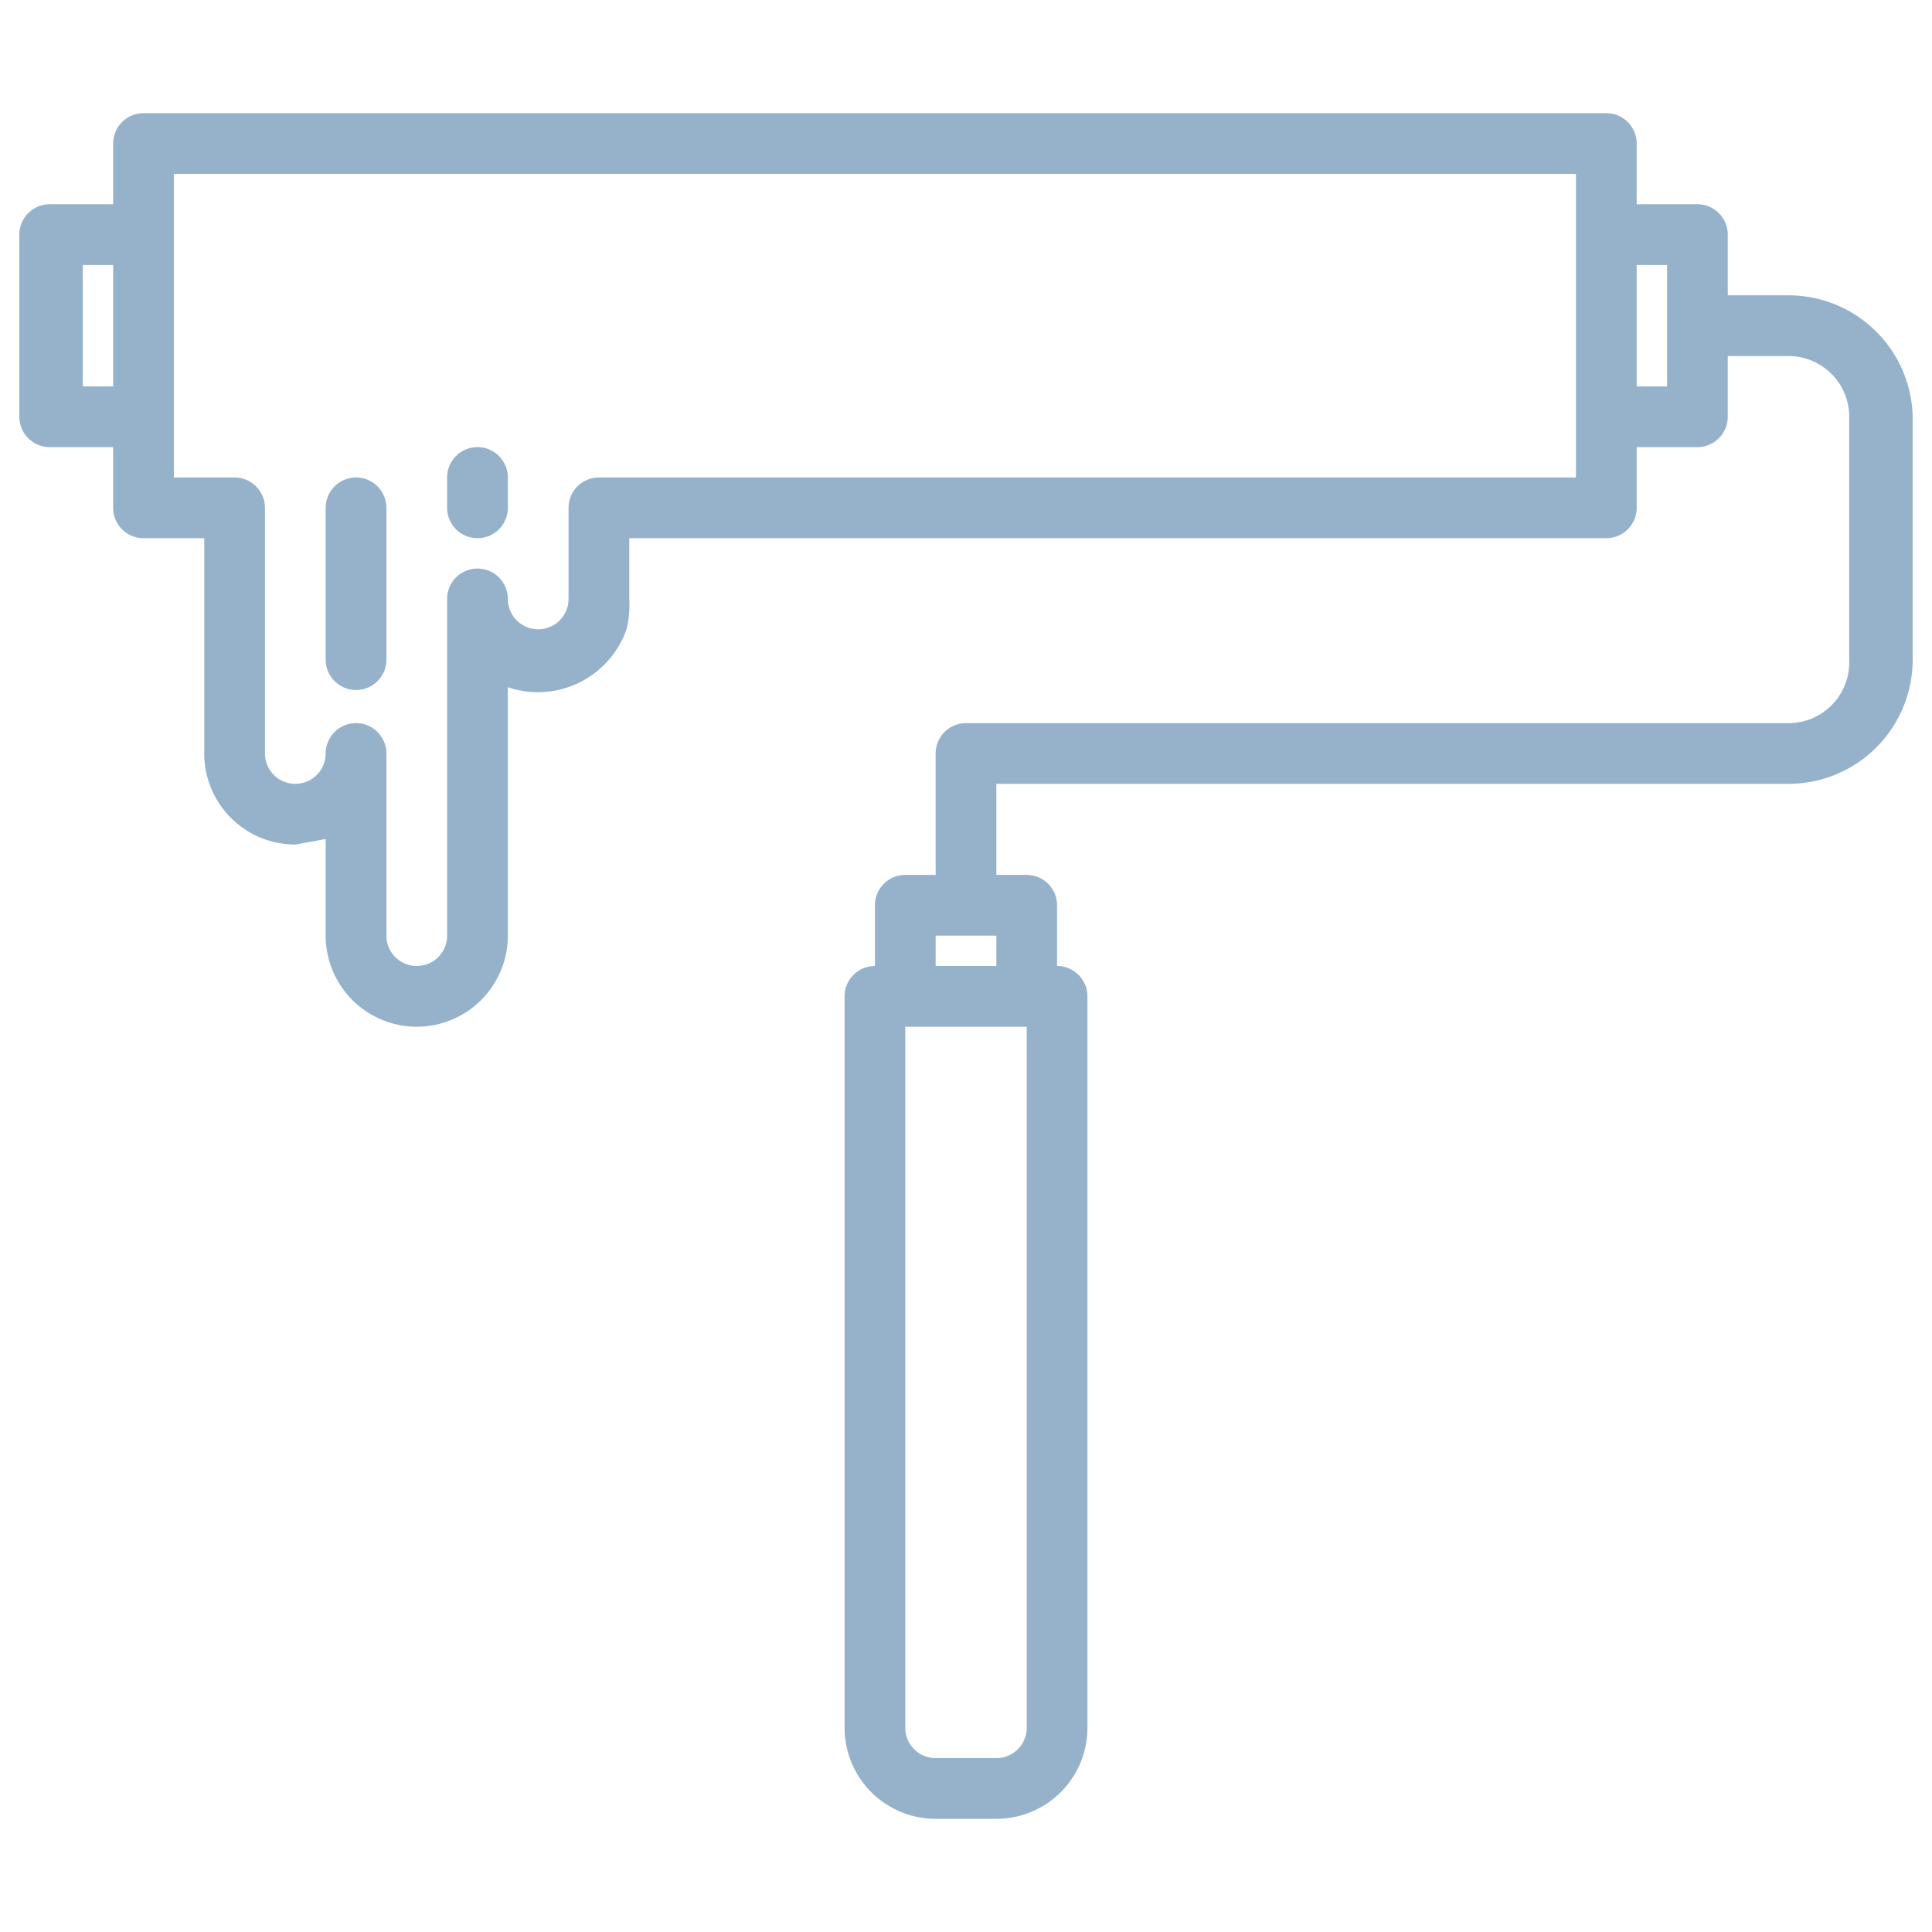<svg id="Layer_1" data-name="Layer 1" xmlns="http://www.w3.org/2000/svg" width="70" height="70" viewBox="0 0 70 70">
  <defs>
    <style>
      .cls-1 {
        fill: #96b2cb;
      }
    </style>
  </defs>
  <title>painter</title>
  <g>
    <path class="cls-1" d="M64.8,10.7H62.6V8.5a1.1,1.1,0,0,0-1.1-1.1H59.3V5.2a1.1,1.1,0,0,0-1.1-1.1H5.2A1.1,1.1,0,0,0,4.1,5.2V7.4H1.8A1.1,1.1,0,0,0,.7,8.5v6.6a1.1,1.1,0,0,0,1.1,1.1H4.1v2.2a1.1,1.1,0,0,0,1.1,1.1H7.4v7.8a3.3,3.3,0,0,0,3.3,3.3l1.1-.2v3.5a3.3,3.3,0,0,0,6.6,0v-9a3.4,3.4,0,0,0,4.3-2.1,3.7,3.7,0,0,0,.1-1.1V19.5H58.2a1.1,1.1,0,0,0,1.1-1.1V16.2h2.2a1.1,1.1,0,0,0,1.1-1.1V12.9h2.2A2.2,2.2,0,0,1,67,15.1v8.8a2.2,2.2,0,0,1-2.2,2.3H35a1.1,1.1,0,0,0-1.1,1.1v4.4H32.8a1.1,1.1,0,0,0-1.1,1.1V35a1.1,1.1,0,0,0-1.1,1.1V62.6a3.3,3.3,0,0,0,3.3,3.3h2.2a3.3,3.3,0,0,0,3.3-3.3V36.1A1.1,1.1,0,0,0,38.3,35V32.8a1.1,1.1,0,0,0-1.1-1.1H36.1V28.4H64.8a4.5,4.5,0,0,0,4.5-4.5V15.1A4.5,4.5,0,0,0,64.8,10.7ZM4.1,14H3V9.6H4.1Zm53,3.3H21.7a1.1,1.1,0,0,0-1.1,1.1v3.3a1.1,1.1,0,1,1-2.2,0,1.1,1.1,0,0,0-2.2,0V33.9a1.1,1.1,0,1,1-2.2,0V27.3a1.1,1.1,0,1,0-2.2,0,1.1,1.1,0,1,1-2.2,0V18.4a1.1,1.1,0,0,0-1.1-1.1H6.3V6.3H57.1ZM60.4,14H59.3V9.6h1.1ZM33.9,33.9h2.2V35H33.9Zm3.3,3.3V62.6a1.1,1.1,0,0,1-1.1,1.1H33.9a1.1,1.1,0,0,1-1.1-1.1V37.2Z"/>
    <path class="cls-1" d="M12.9,17.3a1.1,1.1,0,0,0-1.1,1.1v5.5a1.1,1.1,0,1,0,2.2,0V18.4A1.1,1.1,0,0,0,12.9,17.3Z"/>
    <path class="cls-1" d="M17.3,16.2a1.1,1.1,0,0,0-1.1,1.1v1.1a1.1,1.1,0,0,0,2.2,0V17.3A1.1,1.1,0,0,0,17.3,16.2Z"/>
  </g>
</svg>
